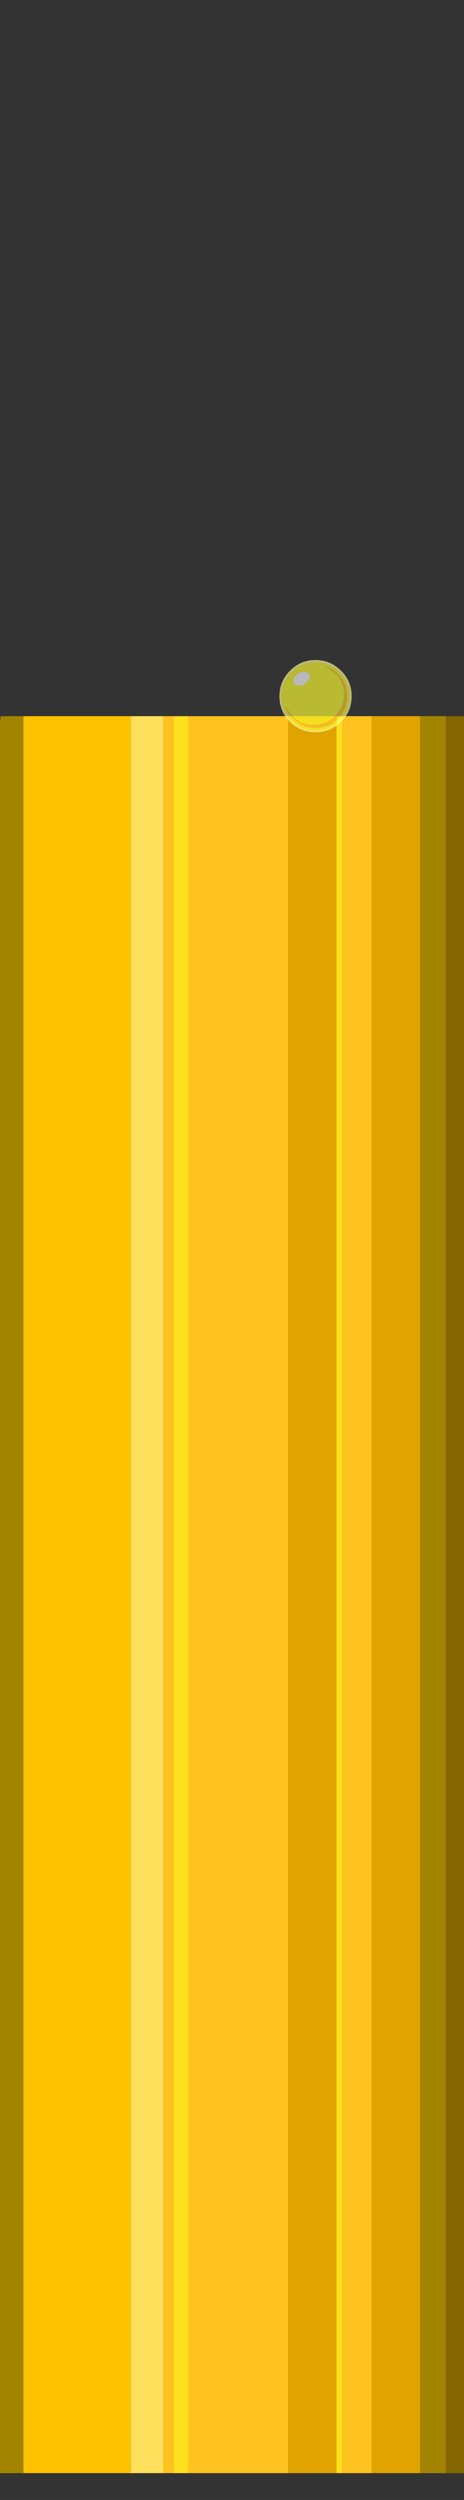 <?xml version="1.0" encoding="UTF-8" standalone="no"?>
<svg xmlns:xlink="http://www.w3.org/1999/xlink" height="255.7px" width="47.5px" xmlns="http://www.w3.org/2000/svg">
  <rect width="100%" height="100%" fill="#333333" stroke="none"/>
  <g transform="matrix(1.0, 0.0, 0.0, 1.0, 0.0, -224.55)">
    <use data-characterId="51" height="238.65" id="fluid" transform="matrix(1.0, 0.0, 0.0, 0.753, 0.0, 297.8)" width="47.5" xlink:href="#sprite0"/>
    <use data-characterId="50" height="16.8" id="bubbles" transform="matrix(1.0, 0.0, 0.0, 1.0, 4.05, 283.6)" width="39.55" xlink:href="#sprite1"/>
  </g>
  <defs>
    <g id="sprite0" transform="matrix(1.0, 0.0, 0.0, 1.0, 0.0, 0.0)">
      <use data-characterId="43" height="238.65" transform="matrix(1.0, 0.0, 0.0, 1.0, 0.0, 0.0)" width="47.5" xlink:href="#shape0"/>
    </g>
    <g id="shape0" transform="matrix(1.0, 0.0, 0.0, 1.0, 0.0, 0.0)">
      <path d="M45.65 238.65 L43.0 238.65 43.0 0.0 45.65 0.0 45.65 238.65 M2.4 238.65 L0.0 238.65 0.0 0.45 0.05 0.45 0.05 0.0 2.4 0.0 2.4 238.65" fill="#a38400" fill-rule="evenodd" stroke="none"/>
      <path d="M43.0 238.65 L38.05 238.65 38.05 0.0 43.0 0.0 43.0 238.65 M34.45 238.65 L29.5 238.65 29.5 0.0 34.45 0.0 34.45 238.65" fill="#e0a300" fill-rule="evenodd" stroke="none"/>
      <path d="M38.05 238.65 L35.05 238.65 35.05 0.0 38.05 0.0 38.05 238.65 M29.5 238.65 L19.3 238.65 19.3 0.0 29.5 0.0 29.5 238.65 M17.8 238.65 L16.7 238.65 16.7 0.0 17.8 0.0 17.8 238.65" fill="#ffc21e" fill-rule="evenodd" stroke="none"/>
      <path d="M45.65 0.0 L47.5 0.0 47.5 238.65 45.65 238.65 45.65 0.0" fill="#846600" fill-rule="evenodd" stroke="none"/>
      <path d="M13.4 238.65 L2.4 238.65 2.4 0.0 13.4 0.0 13.4 238.65" fill="#ffc200" fill-rule="evenodd" stroke="none"/>
      <path d="M16.7 238.65 L13.4 238.65 13.4 0.0 16.7 0.0 16.7 238.65" fill="#ffe05c" fill-rule="evenodd" stroke="none"/>
      <path d="M35.05 238.65 L34.45 238.65 34.45 0.0 35.05 0.0 35.05 238.65 M19.3 238.65 L17.8 238.65 17.8 0.0 19.3 0.0 19.3 238.65" fill="#ffe01e" fill-rule="evenodd" stroke="none"/>
    </g>
    <g id="sprite1" transform="matrix(1.0, 0.0, 0.0, 1.0, 19.8, 11.35)">
      <use data-characterId="49" height="18.65" transform="matrix(0.822, 0.0, 0.0, 0.822, 4.59, -10.828)" width="9.35" xlink:href="#sprite2"/>
    </g>
    <g id="sprite2" transform="matrix(1.0, 0.0, 0.0, 1.0, 4.15, 27.9)">
      <use data-characterId="46" height="10.0" transform="matrix(0.9, 0.0, 0.0, 0.9, -3.95, -18.25)" width="10.0" xlink:href="#sprite3"/>
    </g>
    <g id="sprite3" transform="matrix(1.0, 0.0, 0.0, 1.0, 5.0, 5.0)">
      <use data-characterId="45" height="10.0" transform="matrix(1.0, 0.0, 0.0, 1.0, -5.0, -5.0)" width="10.0" xlink:href="#shape1"/>
    </g>
    <g id="shape1" transform="matrix(1.0, 0.0, 0.0, 1.0, 5.0, 5.0)">
      <path d="M-1.55 -3.4 Q-1.1 -3.35 -0.9 -3.05 -0.7 -2.7 -0.9 -2.3 L-1.5 -1.65 Q-1.95 -1.4 -2.35 -1.45 -2.8 -1.5 -3.0 -1.8 -3.2 -2.15 -3.0 -2.55 L-2.4 -3.2 -1.55 -3.4" fill="#ffffff" fill-opacity="0.659" fill-rule="evenodd" stroke="none"/>
      <path d="M3.55 3.55 Q2.05 5.0 0.0 5.0 -2.1 5.0 -3.55 3.55 -5.0 2.1 -5.0 0.0 -5.0 -2.05 -3.55 -3.5 -2.1 -5.0 0.0 -5.0 2.05 -5.0 3.55 -3.5 5.0 -2.05 5.0 0.0 5.0 2.1 3.55 3.55 M3.3 3.35 Q4.65 1.95 4.7 0.0 4.65 -1.95 3.3 -3.3 1.9 -4.65 0.0 -4.65 -1.95 -4.65 -3.3 -3.3 -4.7 -1.95 -4.7 0.0 -4.7 1.95 -3.3 3.35 -1.95 4.7 0.0 4.7 1.9 4.7 3.3 3.35" fill="#ffff99" fill-opacity="0.659" fill-rule="evenodd" stroke="none"/>
      <path d="M2.7 -3.2 Q3.95 -2.0 3.95 -0.25 3.95 1.5 2.7 2.75 1.45 3.95 -0.25 3.95 -2.05 3.95 -3.25 2.75 L-4.2 1.4 Q-3.9 2.35 -3.1 3.1 -1.85 4.4 0.0 4.4 1.8 4.4 3.1 3.1 4.35 1.8 4.35 0.0 4.35 -1.8 3.1 -3.05 2.3 -3.85 1.35 -4.15 L2.7 -3.2 M3.3 3.35 Q1.9 4.7 0.0 4.7 -1.95 4.7 -3.3 3.35 -4.7 1.95 -4.7 0.0 -4.7 -1.95 -3.3 -3.3 -1.95 -4.65 0.0 -4.65 1.9 -4.65 3.3 -3.3 4.65 -1.95 4.7 0.0 4.65 1.95 3.3 3.35 M-1.55 -3.4 L-2.4 -3.2 -3.0 -2.55 Q-3.2 -2.15 -3.0 -1.8 -2.8 -1.5 -2.35 -1.45 -1.95 -1.4 -1.5 -1.65 L-0.9 -2.3 Q-0.7 -2.7 -0.9 -3.05 -1.1 -3.35 -1.55 -3.4" fill="#ffff33" fill-opacity="0.659" fill-rule="evenodd" stroke="none"/>
      <path d="M2.7 -3.2 L1.35 -4.15 Q2.3 -3.85 3.1 -3.05 4.35 -1.8 4.35 0.0 4.35 1.8 3.1 3.1 1.8 4.4 0.0 4.4 -1.85 4.4 -3.1 3.1 -3.9 2.35 -4.2 1.4 L-3.25 2.75 Q-2.05 3.95 -0.25 3.95 1.45 3.95 2.7 2.75 3.95 1.5 3.95 -0.25 3.95 -2.0 2.7 -3.2" fill="#ffcc33" fill-opacity="0.659" fill-rule="evenodd" stroke="none"/>
    </g>
  </defs>
</svg>
